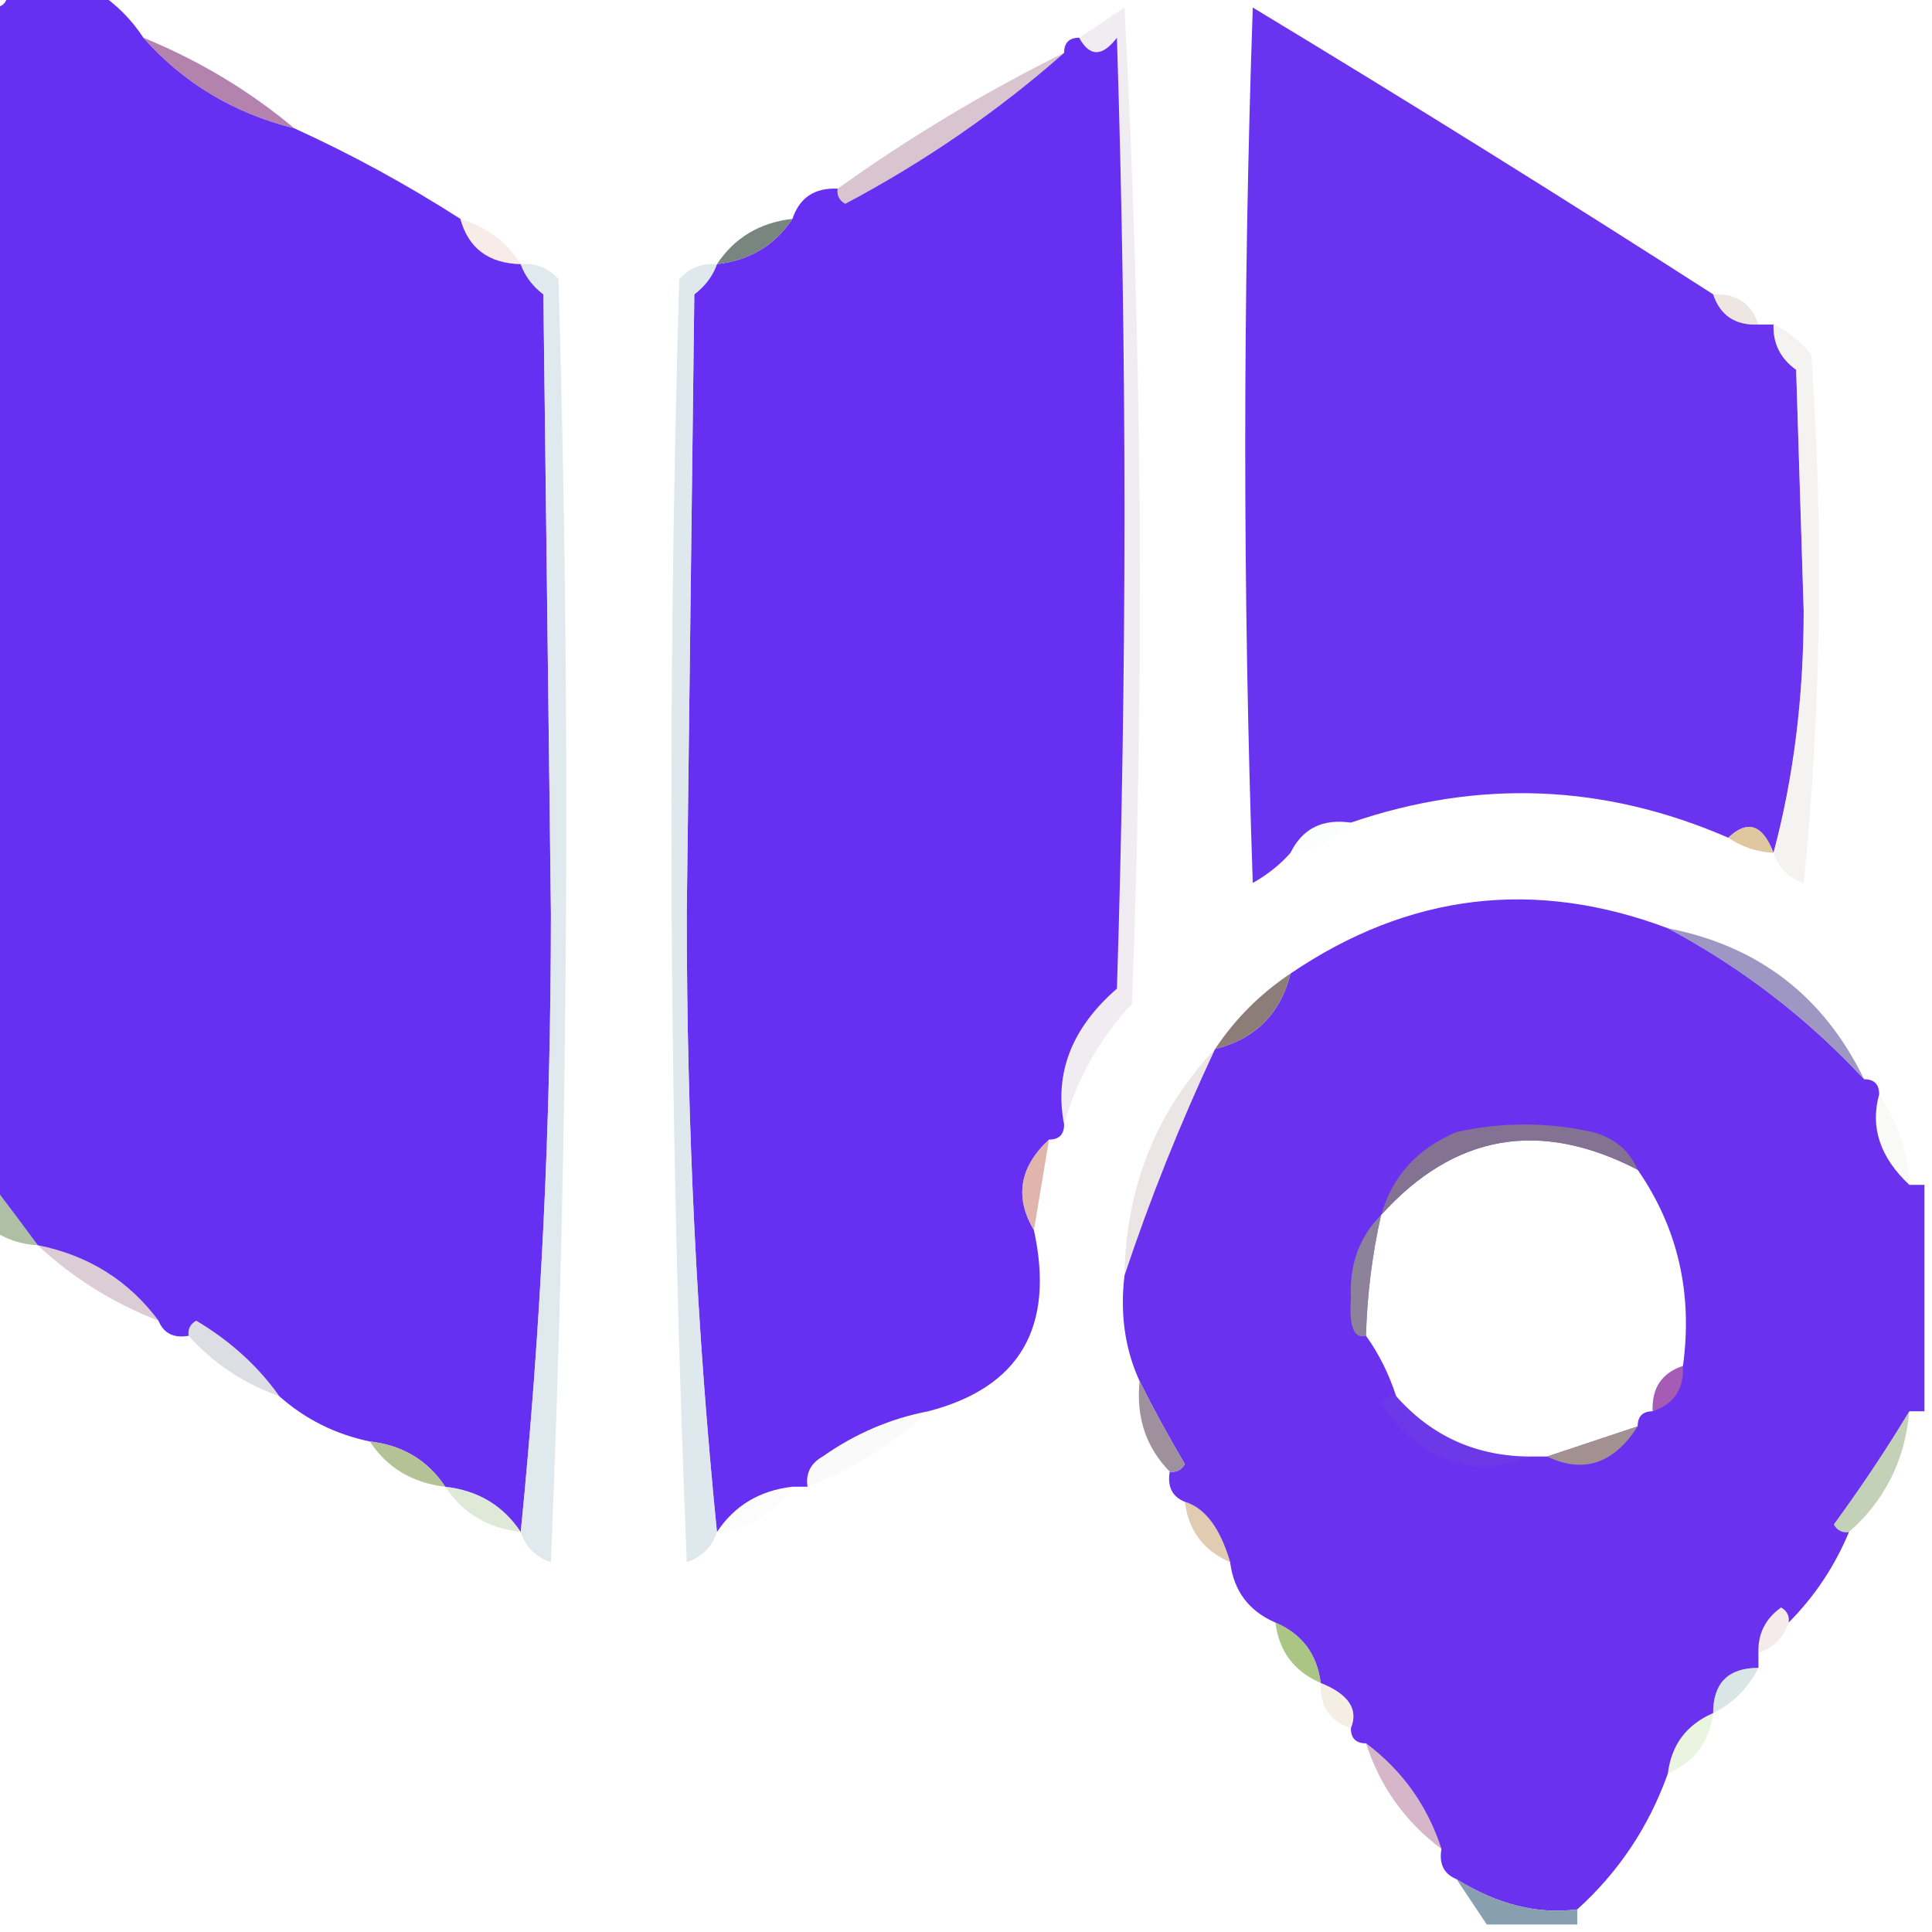 <?xml version="1.0" encoding="UTF-8"?>
<!DOCTYPE svg PUBLIC "-//W3C//DTD SVG 1.1//EN" "http://www.w3.org/Graphics/SVG/1.1/DTD/svg11.dtd">
<svg xmlns="http://www.w3.org/2000/svg" version="1.1" width="128px" height="128px" style="shape-rendering:geometricPrecision; text-rendering:geometricPrecision; image-rendering:optimizeQuality; fill-rule:evenodd; clip-rule:evenodd" xmlns:xlink="http://www.w3.org/1999/xlink">
<g><path style="opacity:1" fill="#6630f2" d="M 0.5,-0.5 C 2.5,-0.5 4.5,-0.5 6.5,-0.5C 7.694,0.272 8.694,1.272 9.5,2.5C 12.161,5.502 15.495,7.502 19.5,8.5C 23.3,10.234 26.966,12.234 30.5,14.5C 31.035,16.446 32.368,17.446 34.5,17.5C 34.783,18.289 35.283,18.956 36,19.5C 36.167,33.167 36.333,46.833 36.5,60.5C 36.499,74.517 35.833,88.183 34.5,101.5C 33.341,99.75 31.674,98.75 29.5,98.5C 28.341,96.75 26.674,95.75 24.5,95.5C 22.216,95.025 20.216,94.025 18.5,92.5C 17.098,90.517 15.264,88.85 13,87.5C 12.601,87.728 12.435,88.062 12.5,88.5C 11.508,88.672 10.842,88.338 10.5,87.5C 8.516,84.836 5.849,83.169 2.5,82.5C 1.488,81.128 0.488,79.795 -0.5,78.5C -0.5,52.5 -0.5,26.5 -0.5,0.5C 0.167,0.5 0.5,0.167 0.5,-0.5 Z"/></g>
<g><path style="opacity:0.502" fill="#e4d9e3" d="M 70.5,74.5 C 69.839,71.099 71.005,68.099 74,65.5C 74.667,44.5 74.667,23.5 74,2.5C 73.023,3.774 72.189,3.774 71.5,2.5C 72.482,1.859 73.482,1.193 74.5,0.5C 75.666,22.492 75.833,44.492 75,66.5C 72.843,68.817 71.343,71.484 70.5,74.5 Z"/></g>
<g><path style="opacity:1" fill="#662ff2" d="M 71.5,2.5 C 72.189,3.774 73.023,3.774 74,2.5C 74.667,23.5 74.667,44.5 74,65.5C 71.005,68.099 69.839,71.099 70.5,74.5C 70.5,75.167 70.167,75.5 69.5,75.5C 67.539,77.32 67.206,79.32 68.5,81.5C 69.897,87.926 67.564,91.926 61.5,93.5C 58.995,93.98 56.662,94.98 54.5,96.5C 53.703,96.957 53.369,97.624 53.5,98.5C 53.167,98.5 52.833,98.5 52.5,98.5C 50.326,98.75 48.659,99.75 47.5,101.5C 46.167,88.183 45.501,74.517 45.5,60.5C 45.667,46.833 45.833,33.167 46,19.5C 46.717,18.956 47.217,18.289 47.5,17.5C 49.674,17.25 51.341,16.25 52.5,14.5C 52.973,13.094 53.973,12.427 55.5,12.5C 55.435,12.938 55.601,13.272 56,13.5C 61.287,10.694 66.121,7.36 70.5,3.5C 70.5,2.833 70.833,2.5 71.5,2.5 Z"/></g>
<g><path style="opacity:1" fill="#6a33ef" d="M 113.5,19.5 C 113.973,20.906 114.973,21.573 116.5,21.5C 116.833,21.5 117.167,21.5 117.5,21.5C 117.461,22.756 117.961,23.756 119,24.5C 119.167,29.833 119.333,35.167 119.5,40.5C 119.495,46.211 118.828,51.544 117.5,56.5C 116.779,54.618 115.779,54.285 114.5,55.5C 106.303,51.934 97.969,51.601 89.5,54.5C 87.62,54.229 86.287,54.896 85.5,56.5C 84.828,57.267 83.995,57.934 83,58.5C 82.333,39.167 82.333,19.833 83,0.5C 93.315,6.733 103.481,13.066 113.5,19.5 Z"/></g>
<g><path style="opacity:0.808" fill="#a1669a" d="M 9.5,2.5 C 13.173,4 16.506,6 19.5,8.5C 15.495,7.502 12.161,5.502 9.5,2.5 Z"/></g>
<g><path style="opacity:0.435" fill="#a87a92" d="M 70.5,3.5 C 66.121,7.36 61.287,10.694 56,13.5C 55.601,13.272 55.435,12.938 55.5,12.5C 60.233,9.11 65.233,6.11 70.5,3.5 Z"/></g>
<g><path style="opacity:0.267" fill="#e3b9ab" d="M 30.5,14.5 C 32.23,15.026 33.564,16.026 34.5,17.5C 32.368,17.446 31.035,16.446 30.5,14.5 Z"/></g>
<g><path style="opacity:0.953" fill="#728079" d="M 52.5,14.5 C 51.341,16.25 49.674,17.25 47.5,17.5C 48.659,15.75 50.326,14.75 52.5,14.5 Z"/></g>
<g><path style="opacity:0.749" fill="#d6e1e8" d="M 34.5,17.5 C 35.496,17.414 36.329,17.748 37,18.5C 37.833,46.839 37.666,75.172 36.5,103.5C 35.478,103.145 34.811,102.478 34.5,101.5C 35.833,88.183 36.499,74.517 36.5,60.5C 36.333,46.833 36.167,33.167 36,19.5C 35.283,18.956 34.783,18.289 34.5,17.5 Z"/></g>
<g><path style="opacity:0.749" fill="#d4e1e7" d="M 47.5,17.5 C 47.217,18.289 46.717,18.956 46,19.5C 45.833,33.167 45.667,46.833 45.5,60.5C 45.501,74.517 46.167,88.183 47.5,101.5C 47.189,102.478 46.522,103.145 45.5,103.5C 44.334,75.172 44.167,46.839 45,18.5C 45.671,17.748 46.504,17.414 47.5,17.5 Z"/></g>
<g><path style="opacity:0.286" fill="#c0aa9c" d="M 113.5,19.5 C 115.027,19.427 116.027,20.094 116.5,21.5C 114.973,21.573 113.973,20.906 113.5,19.5 Z"/></g>
<g><path style="opacity:0.502" fill="#eae8e6" d="M 117.5,21.5 C 118.458,21.953 119.292,22.619 120,23.5C 120.833,35.181 120.666,46.848 119.5,58.5C 118.478,58.145 117.811,57.478 117.5,56.5C 118.828,51.544 119.495,46.211 119.5,40.5C 119.333,35.167 119.167,29.833 119,24.5C 117.961,23.756 117.461,22.756 117.5,21.5 Z"/></g>
<g><path style="opacity:0.024" fill="#88bfba" d="M 89.5,54.5 C 88.486,55.674 87.153,56.34 85.5,56.5C 86.287,54.896 87.62,54.229 89.5,54.5 Z"/></g>
<g><path style="opacity:0.686" fill="#d1ad73" d="M 114.5,55.5 C 115.779,54.285 116.779,54.618 117.5,56.5C 116.391,56.443 115.391,56.11 114.5,55.5 Z"/></g>
<g><path style="opacity:1" fill="#6a32ee" d="M 110.5,61.5 C 115.404,64.116 119.738,67.449 123.5,71.5C 124.167,71.5 124.5,71.833 124.5,72.5C 123.892,74.684 124.559,76.684 126.5,78.5C 126.833,78.5 127.167,78.5 127.5,78.5C 127.5,83.5 127.5,88.5 127.5,93.5C 127.167,93.5 126.833,93.5 126.5,93.5C 124.981,96.02 123.314,98.52 121.5,101C 121.728,101.399 122.062,101.565 122.5,101.5C 121.551,103.777 120.218,105.777 118.5,107.5C 118.565,107.062 118.399,106.728 118,106.5C 116.961,107.244 116.461,108.244 116.5,109.5C 116.5,109.833 116.5,110.167 116.5,110.5C 114.5,110.5 113.5,111.5 113.5,113.5C 111.738,114.262 110.738,115.596 110.5,117.5C 109.241,121.025 107.241,124.025 104.5,126.5C 101.867,126.844 99.2,126.177 96.5,124.5C 95.662,124.158 95.328,123.492 95.5,122.5C 94.567,119.63 92.9,117.296 90.5,115.5C 89.833,115.5 89.5,115.167 89.5,114.5C 90.016,113.242 89.35,112.242 87.5,111.5C 87.262,109.596 86.262,108.262 84.5,107.5C 82.738,106.738 81.738,105.404 81.5,103.5C 80.839,101.243 79.839,99.909 78.5,99.5C 77.662,99.158 77.328,98.492 77.5,97.5C 77.938,97.565 78.272,97.399 78.5,97C 77.391,95.124 76.391,93.29 75.5,91.5C 74.532,89.393 74.198,87.059 74.5,84.5C 76.176,79.465 78.176,74.465 80.5,69.5C 83.167,68.833 84.833,67.167 85.5,64.5C 93.347,59.18 101.68,58.18 110.5,61.5 Z M 108.5,77.5 C 111.161,81.351 112.161,85.684 111.5,90.5C 110.094,90.973 109.427,91.973 109.5,93.5C 108.833,93.5 108.5,93.833 108.5,94.5C 106.5,95.167 104.5,95.833 102.5,96.5C 102.167,96.5 101.833,96.5 101.5,96.5C 97.871,96.517 94.871,95.184 92.5,92.5C 92.011,91.005 91.345,89.671 90.5,88.5C 90.575,85.794 90.908,83.127 91.5,80.5C 96.342,75.14 102.009,74.14 108.5,77.5 Z"/></g>
<g><path style="opacity:0.784" fill="#847ab3" d="M 110.5,61.5 C 116.495,62.665 120.828,65.998 123.5,71.5C 119.738,67.449 115.404,64.116 110.5,61.5 Z"/></g>
<g><path style="opacity:0.973" fill="#8b7a76" d="M 85.5,64.5 C 84.833,67.167 83.167,68.833 80.5,69.5C 81.833,67.5 83.5,65.833 85.5,64.5 Z"/></g>
<g><path style="opacity:0.784" fill="#8b837b" d="M 108.5,77.5 C 102.009,74.14 96.342,75.14 91.5,80.5C 92.254,77.909 93.921,76.076 96.5,75C 99.5,74.333 102.5,74.333 105.5,75C 106.942,75.377 107.942,76.21 108.5,77.5 Z"/></g>
<g><path style="opacity:0.047" fill="#848c78" d="M 124.5,72.5 C 125.73,74.297 126.396,76.297 126.5,78.5C 124.559,76.684 123.892,74.684 124.5,72.5 Z"/></g>
<g><path style="opacity:0.247" fill="#b0989d" d="M 80.5,69.5 C 78.176,74.465 76.176,79.465 74.5,84.5C 74.6,78.647 76.6,73.647 80.5,69.5 Z"/></g>
<g><path style="opacity:0.788" fill="#d7a196" d="M 69.5,75.5 C 69.167,77.5 68.833,79.5 68.5,81.5C 67.206,79.32 67.539,77.32 69.5,75.5 Z"/></g>
<g><path style="opacity:0.651" fill="#819e76" d="M -0.5,78.5 C 0.488,79.795 1.488,81.128 2.5,82.5C 1.391,82.443 0.391,82.11 -0.5,81.5C -0.5,80.5 -0.5,79.5 -0.5,78.5 Z"/></g>
<g><path style="opacity:0.408" fill="#a98398" d="M 2.5,82.5 C 5.849,83.169 8.516,84.836 10.5,87.5C 7.489,86.331 4.822,84.664 2.5,82.5 Z"/></g>
<g><path style="opacity:0.706" fill="#9ba478" d="M 91.5,80.5 C 90.908,83.127 90.575,85.794 90.5,88.5C 89.704,88.723 89.37,87.89 89.5,86C 89.393,83.779 90.06,81.946 91.5,80.5 Z"/></g>
<g><path style="opacity:0.365" fill="#a0a4b4" d="M 18.5,92.5 C 16.118,91.649 14.118,90.316 12.5,88.5C 12.435,88.062 12.601,87.728 13,87.5C 15.264,88.85 17.098,90.517 18.5,92.5 Z"/></g>
<g><path style="opacity:0.518" fill="#de827f" d="M 111.5,90.5 C 111.573,92.027 110.906,93.027 109.5,93.5C 109.427,91.973 110.094,90.973 111.5,90.5 Z"/></g>
<g><path style="opacity:0.09" fill="#9880af" d="M 92.5,92.5 C 94.871,95.184 97.871,96.517 101.5,96.5C 97.474,98.014 94.141,96.847 91.5,93C 91.728,92.601 92.062,92.435 92.5,92.5 Z"/></g>
<g><path style="opacity:0.867" fill="#ab9f81" d="M 108.5,94.5 C 106.915,96.982 104.915,97.648 102.5,96.5C 104.5,95.833 106.5,95.167 108.5,94.5 Z"/></g>
<g><path style="opacity:0.969" fill="#b1c294" d="M 24.5,95.5 C 26.674,95.75 28.341,96.75 29.5,98.5C 27.326,98.25 25.659,97.25 24.5,95.5 Z"/></g>
<g><path style="opacity:0.047" fill="#afa3b9" d="M 61.5,93.5 C 59.206,95.653 56.54,97.32 53.5,98.5C 53.369,97.624 53.703,96.957 54.5,96.5C 56.662,94.98 58.995,93.98 61.5,93.5 Z"/></g>
<g><path style="opacity:0.969" fill="#9d8d9c" d="M 75.5,91.5 C 76.391,93.29 77.391,95.124 78.5,97C 78.272,97.399 77.938,97.565 77.5,97.5C 75.926,95.898 75.259,93.898 75.5,91.5 Z"/></g>
<g><path style="opacity:0.557" fill="#94ad7f" d="M 126.5,93.5 C 126.206,96.754 124.873,99.421 122.5,101.5C 122.062,101.565 121.728,101.399 121.5,101C 123.314,98.52 124.981,96.02 126.5,93.5 Z"/></g>
<g><path style="opacity:0.494" fill="#bcd2b0" d="M 29.5,98.5 C 31.674,98.75 33.341,99.75 34.5,101.5C 32.326,101.25 30.659,100.25 29.5,98.5 Z"/></g>
<g><path style="opacity:0.035" fill="#ad979a" d="M 52.5,98.5 C 51.341,100.25 49.674,101.25 47.5,101.5C 48.659,99.75 50.326,98.75 52.5,98.5 Z"/></g>
<g><path style="opacity:0.424" fill="#b98848" d="M 81.5,103.5 C 79.738,102.738 78.738,101.404 78.5,99.5C 79.839,99.909 80.839,101.243 81.5,103.5 Z"/></g>
<g><path style="opacity:0.129" fill="#b86568" d="M 118.5,107.5 C 118.167,108.5 117.5,109.167 116.5,109.5C 116.461,108.244 116.961,107.244 118,106.5C 118.399,106.728 118.565,107.062 118.5,107.5 Z"/></g>
<g><path style="opacity:0.949" fill="#a6c27e" d="M 84.5,107.5 C 86.262,108.262 87.262,109.596 87.5,111.5C 85.738,110.738 84.738,109.404 84.5,107.5 Z"/></g>
<g><path style="opacity:0.365" fill="#99b7ba" d="M 116.5,110.5 C 115.833,111.833 114.833,112.833 113.5,113.5C 113.5,111.5 114.5,110.5 116.5,110.5 Z"/></g>
<g><path style="opacity:0.173" fill="#c4a16a" d="M 87.5,111.5 C 89.35,112.242 90.016,113.242 89.5,114.5C 88.094,114.027 87.427,113.027 87.5,111.5 Z"/></g>
<g><path style="opacity:0.188" fill="#8ace64" d="M 113.5,113.5 C 113.262,115.404 112.262,116.738 110.5,117.5C 110.738,115.596 111.738,114.262 113.5,113.5 Z"/></g>
<g><path style="opacity:0.443" fill="#a15d85" d="M 90.5,115.5 C 92.9,117.296 94.567,119.63 95.5,122.5C 93.1,120.704 91.433,118.37 90.5,115.5 Z"/></g>
<g><path style="opacity:0.973" fill="#859dac" d="M 96.5,124.5 C 99.2,126.177 101.867,126.844 104.5,126.5C 104.5,126.833 104.5,127.167 104.5,127.5C 102.5,127.5 100.5,127.5 98.5,127.5C 97.833,126.5 97.167,125.5 96.5,124.5 Z"/></g>
</svg>
